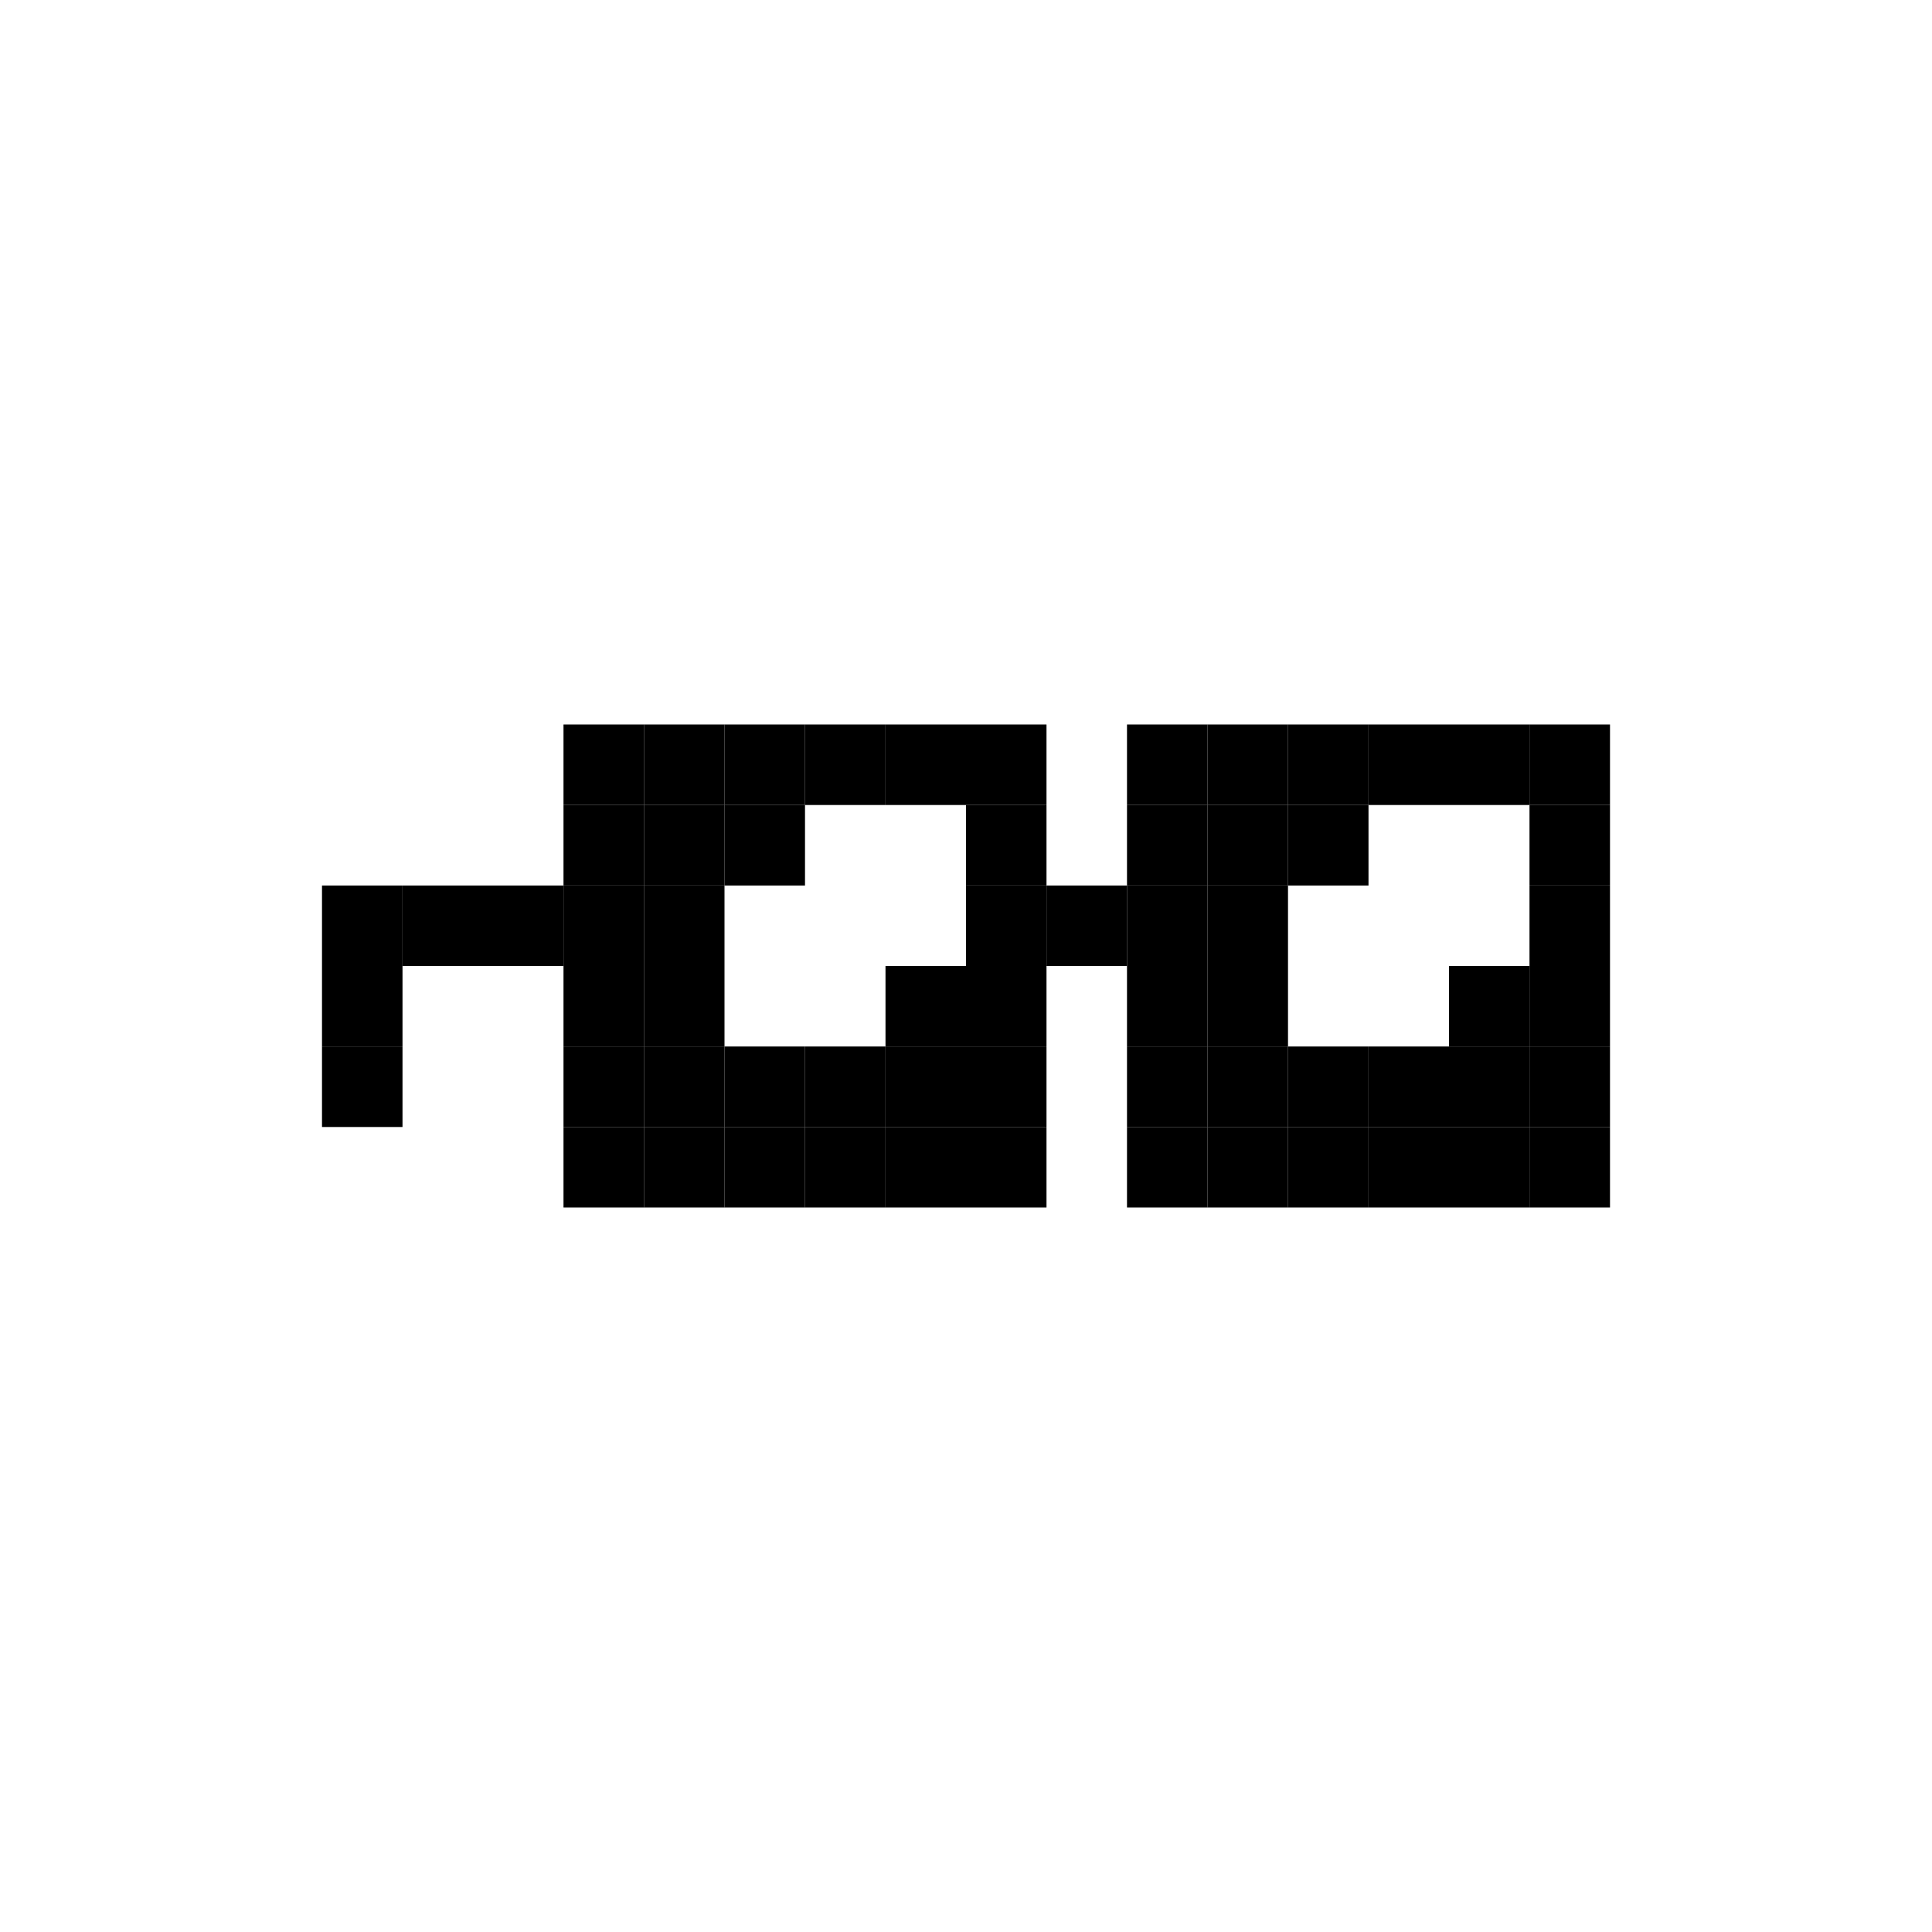 <svg width="24" height="24" viewBox="0 0 24 24" fill="none" xmlns="http://www.w3.org/2000/svg">
<rect x="11" y="12" width="1" height="1" fill="black"/>
<rect x="11" y="13" width="1" height="1" fill="black"/>
<rect x="8" y="13" width="1" height="1" fill="black"/>
<rect x="9" y="13" width="1" height="1" fill="black"/>
<rect x="10" y="13" width="1" height="1" fill="black"/>
<rect x="8" y="12" width="1" height="1" fill="black"/>
<rect x="8" y="11" width="1" height="1" fill="black"/>
<rect x="8" y="10" width="1" height="1" fill="black"/>
<rect x="9" y="10" width="1" height="1" fill="black"/>
<rect x="4" y="11" width="1" height="1" fill="black"/>
<rect x="4" y="12" width="1" height="1" fill="black"/>
<rect x="4" y="13" width="1" height="1" fill="black"/>
<rect x="7" y="13" width="1" height="1" fill="black"/>
<rect x="14" y="13" width="1" height="1" fill="black"/>
<rect x="7" y="11" width="1" height="1" fill="black"/>
<rect x="14" y="11" width="1" height="1" fill="black"/>
<rect x="8" y="9" width="1" height="1" fill="black"/>
<rect x="15" y="9" width="1" height="1" fill="black"/>
<rect x="14" y="10" width="1" height="1" fill="black"/>
<rect x="9" y="9" width="1" height="1" fill="black"/>
<rect x="16" y="9" width="1" height="1" fill="black"/>
<rect x="14" y="9" width="1" height="1" fill="black"/>
<rect x="10" y="9" width="1" height="1" fill="black"/>
<rect x="17" y="9" width="1" height="1" fill="black"/>
<rect x="19" y="10" width="1" height="1" fill="black"/>
<rect x="11" y="9" width="1" height="1" fill="black"/>
<rect x="18" y="9" width="1" height="1" fill="black"/>
<rect x="19" y="9" width="1" height="1" fill="black"/>
<rect x="7" y="12" width="1" height="1" fill="black"/>
<rect x="14" y="12" width="1" height="1" fill="black"/>
<rect x="7" y="14" width="1" height="1" fill="black"/>
<rect x="14" y="14" width="1" height="1" fill="black"/>
<rect x="8" y="14" width="1" height="1" fill="black"/>
<rect x="15" y="14" width="1" height="1" fill="black"/>
<rect x="9" y="14" width="1" height="1" fill="black"/>
<rect x="16" y="14" width="1" height="1" fill="black"/>
<rect x="10" y="14" width="1" height="1" fill="black"/>
<rect x="17" y="14" width="1" height="1" fill="black"/>
<rect x="11" y="14" width="1" height="1" fill="black"/>
<rect x="18" y="14" width="1" height="1" fill="black"/>
<rect x="12" y="14" width="1" height="1" fill="black"/>
<rect x="19" y="14" width="1" height="1" fill="black"/>
<rect x="12" y="13" width="1" height="1" fill="black"/>
<rect x="19" y="13" width="1" height="1" fill="black"/>
<rect x="12" y="12" width="1" height="1" fill="black"/>
<rect x="19" y="12" width="1" height="1" fill="black"/>
<rect x="12" y="11" width="1" height="1" fill="black"/>
<rect x="12" y="10" width="1" height="1" fill="black"/>
<rect x="12" y="9" width="1" height="1" fill="black"/>
<rect x="7" y="10" width="1" height="1" fill="black"/>
<rect x="7" y="9" width="1" height="1" fill="black"/>
<rect x="19" y="11" width="1" height="1" fill="black"/>
<rect x="13" y="11" width="1" height="1" fill="black"/>
<rect x="5" y="11" width="1" height="1" fill="black"/>
<rect x="6" y="11" width="1" height="1" fill="black"/>
<rect x="18" y="12" width="1" height="1" fill="black"/>
<rect x="18" y="13" width="1" height="1" fill="black"/>
<rect x="15" y="13" width="1" height="1" fill="black"/>
<rect x="16" y="13" width="1" height="1" fill="black"/>
<rect x="17" y="13" width="1" height="1" fill="black"/>
<rect x="15" y="12" width="1" height="1" fill="black"/>
<rect x="15" y="11" width="1" height="1" fill="black"/>
<rect x="15" y="10" width="1" height="1" fill="black"/>
<rect x="16" y="10" width="1" height="1" fill="black"/>
</svg>
